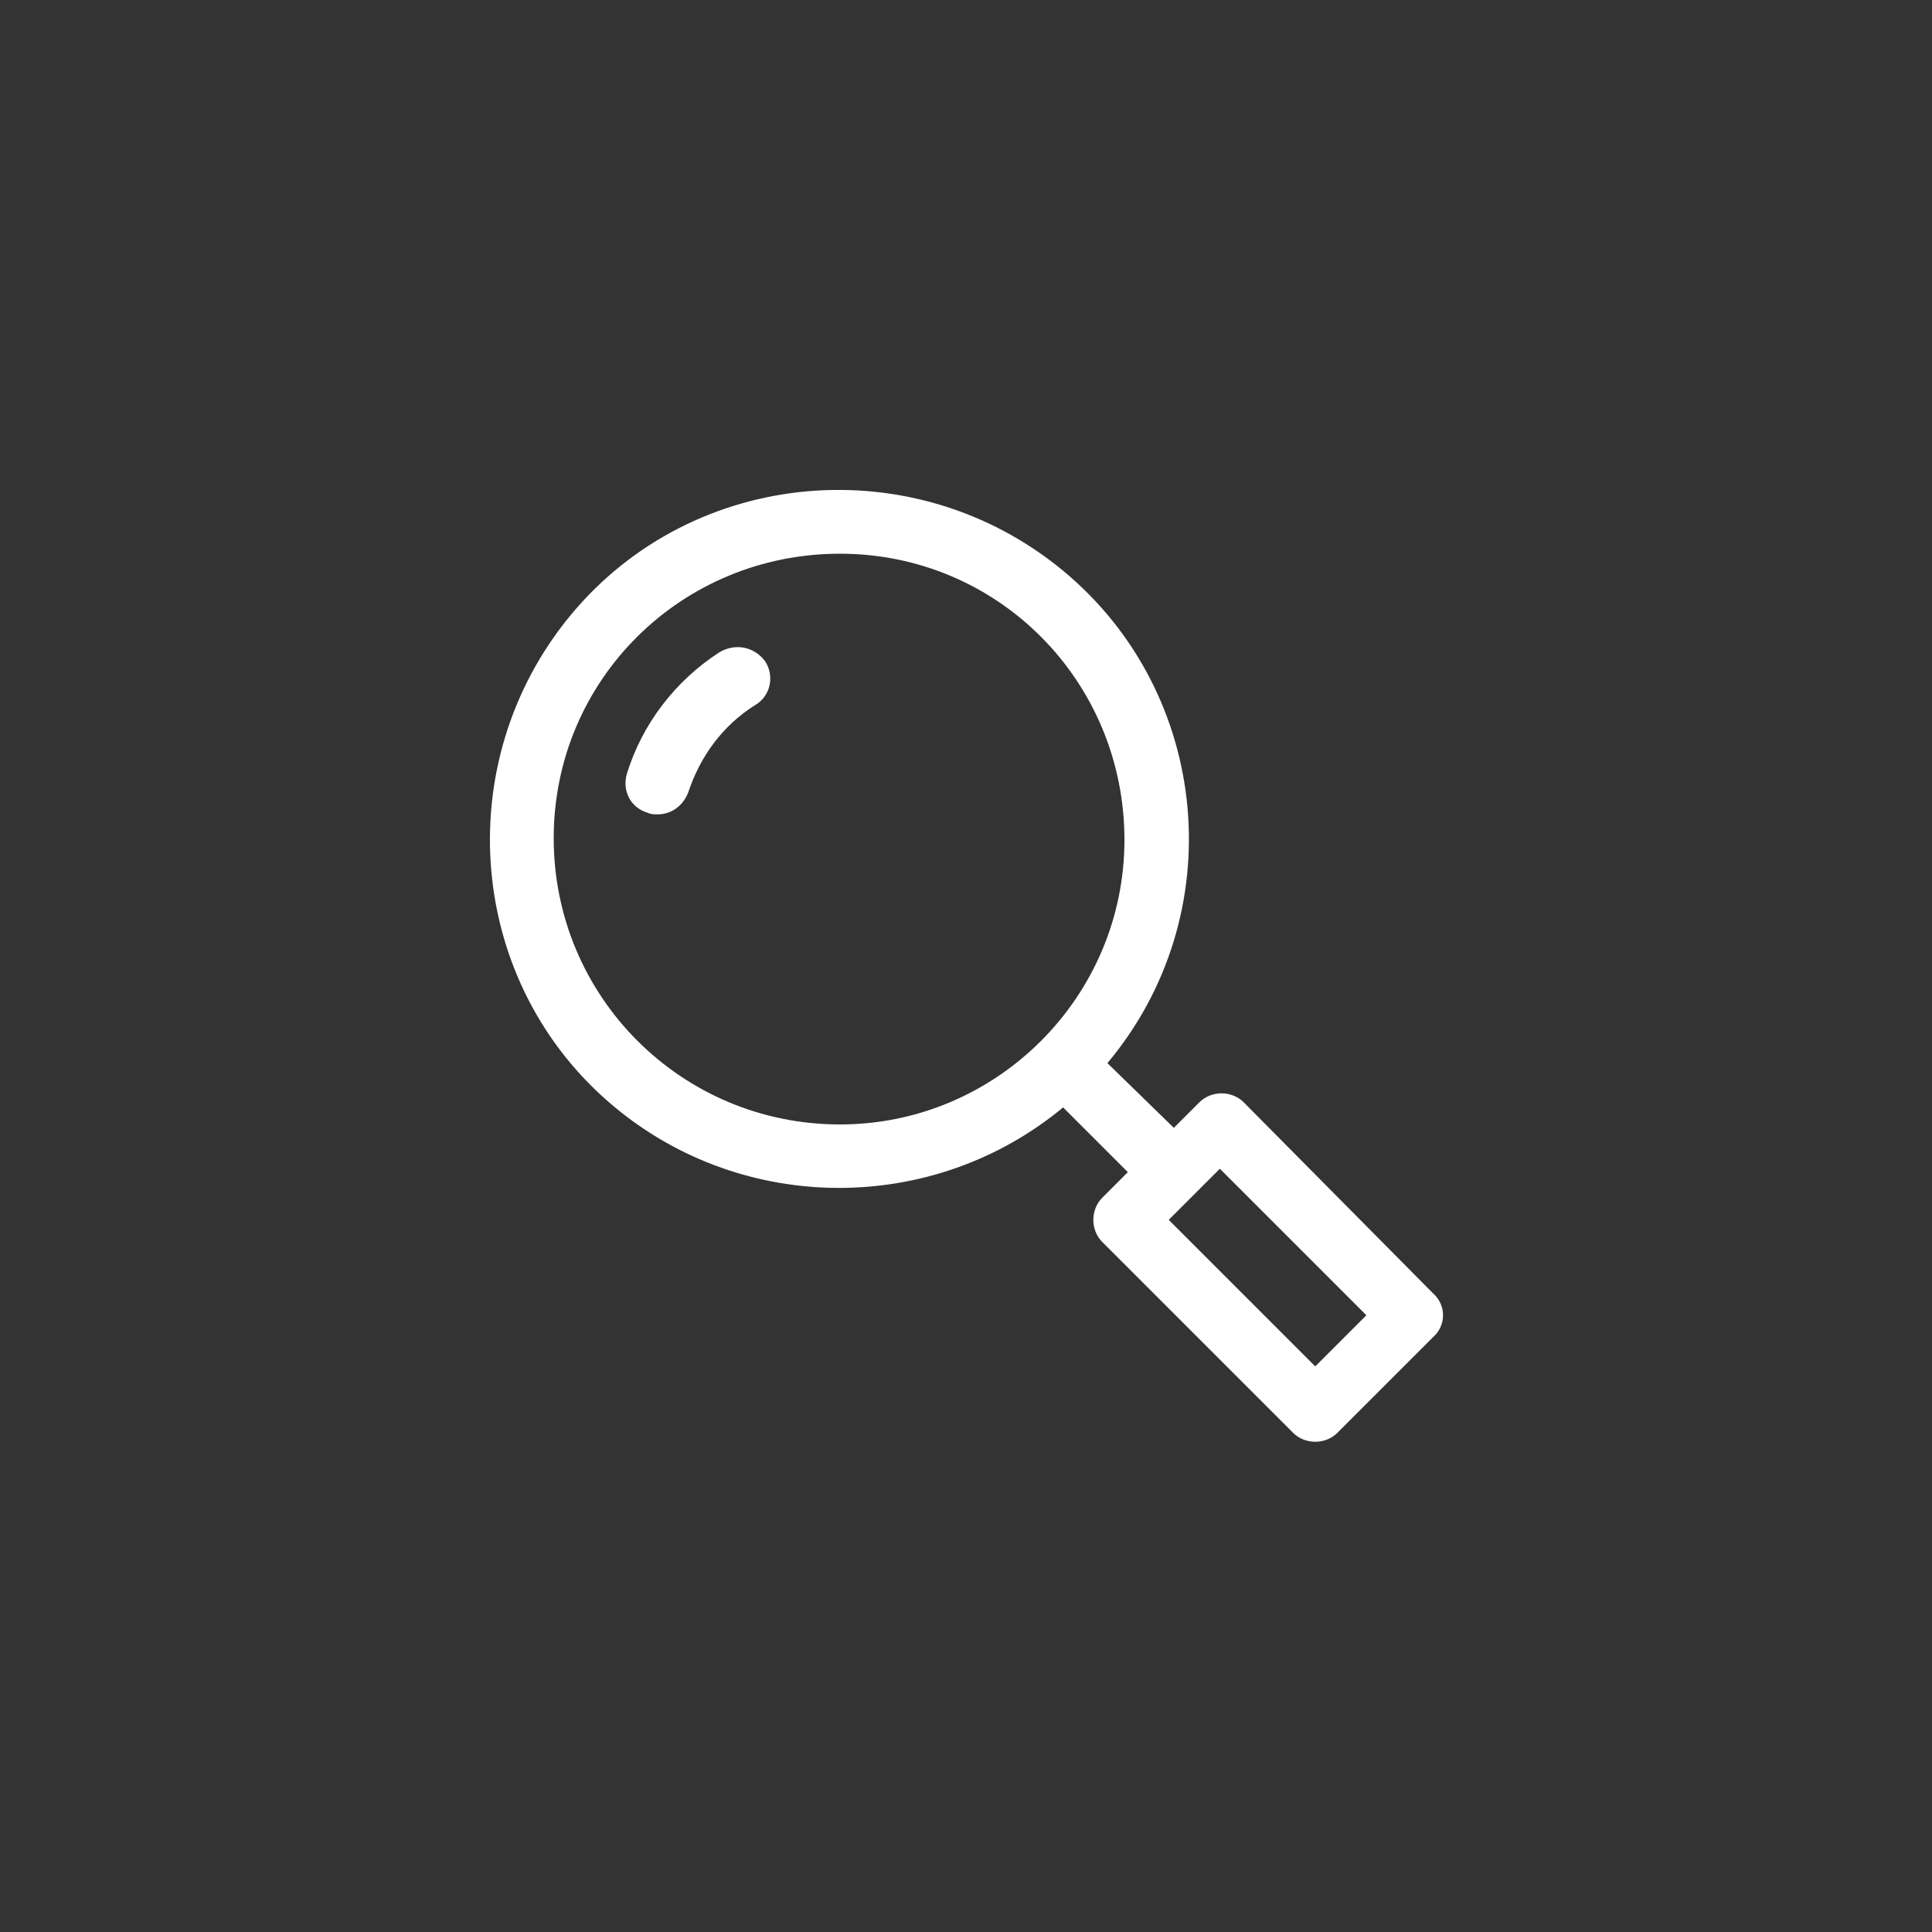 <?xml version="1.0" encoding="utf-8"?>
<!-- Generator: Adobe Illustrator 19.2.0, SVG Export Plug-In . SVG Version: 6.00 Build 0)  -->
<svg version="1.1" id="Camada_1" xmlns="http://www.w3.org/2000/svg" xmlns:xlink="http://www.w3.org/1999/xlink" x="0px" y="0px"
	 viewBox="0 0 113.4 113.4" style="enable-background:new 0 0 113.4 113.4;" xml:space="preserve">
<rect x="0" y="0" width="113.4" height="113.4" fill="#333333" stroke="none"/>
<style type="text/css">
	.st0{fill:#FFFFFF;}
</style>
<title>Magnifying Glass</title>
<g>
	<path class="st0" d="M42.2,38.3c-2.6,1.7-4.5,4.2-5.4,7.1c-0.3,1,0.2,2,1.2,2.3l0,0c0.2,0.1,0.4,0.1,0.6,0.1c0.8,0,1.5-0.5,1.8-1.3
		c0.7-2.1,2-3.9,3.9-5.1c0.9-0.5,1.2-1.7,0.6-2.6C44.3,38,43.2,37.7,42.2,38.3C42.3,38.2,42.3,38.3,42.2,38.3z"/>
	<path class="st0" d="M84.1,75.9L73,64.7c-0.7-0.7-1.9-0.7-2.6,0l-1.5,1.5L65,62.4c7.3-8.7,6.1-21.7-2.6-28.9s-21.7-6.1-28.9,2.6
		S27.4,57.8,36.1,65c7.6,6.3,18.7,6.3,26.3,0l3.8,3.8l-1.5,1.5c-0.7,0.7-0.7,1.9,0,2.6l11.2,11.2c0.7,0.7,1.9,0.7,2.6,0l5.6-5.6
		C84.9,77.8,84.9,76.6,84.1,75.9z M49.3,66c-9.3,0-16.8-7.5-16.8-16.8S40,32.5,49.3,32.5S66,40,66,49.3C66,58.5,58.5,66,49.3,66z
		 M77.2,80.2l-8.6-8.6l3-3l8.6,8.6L77.2,80.2z"/>
</g>
</svg>
